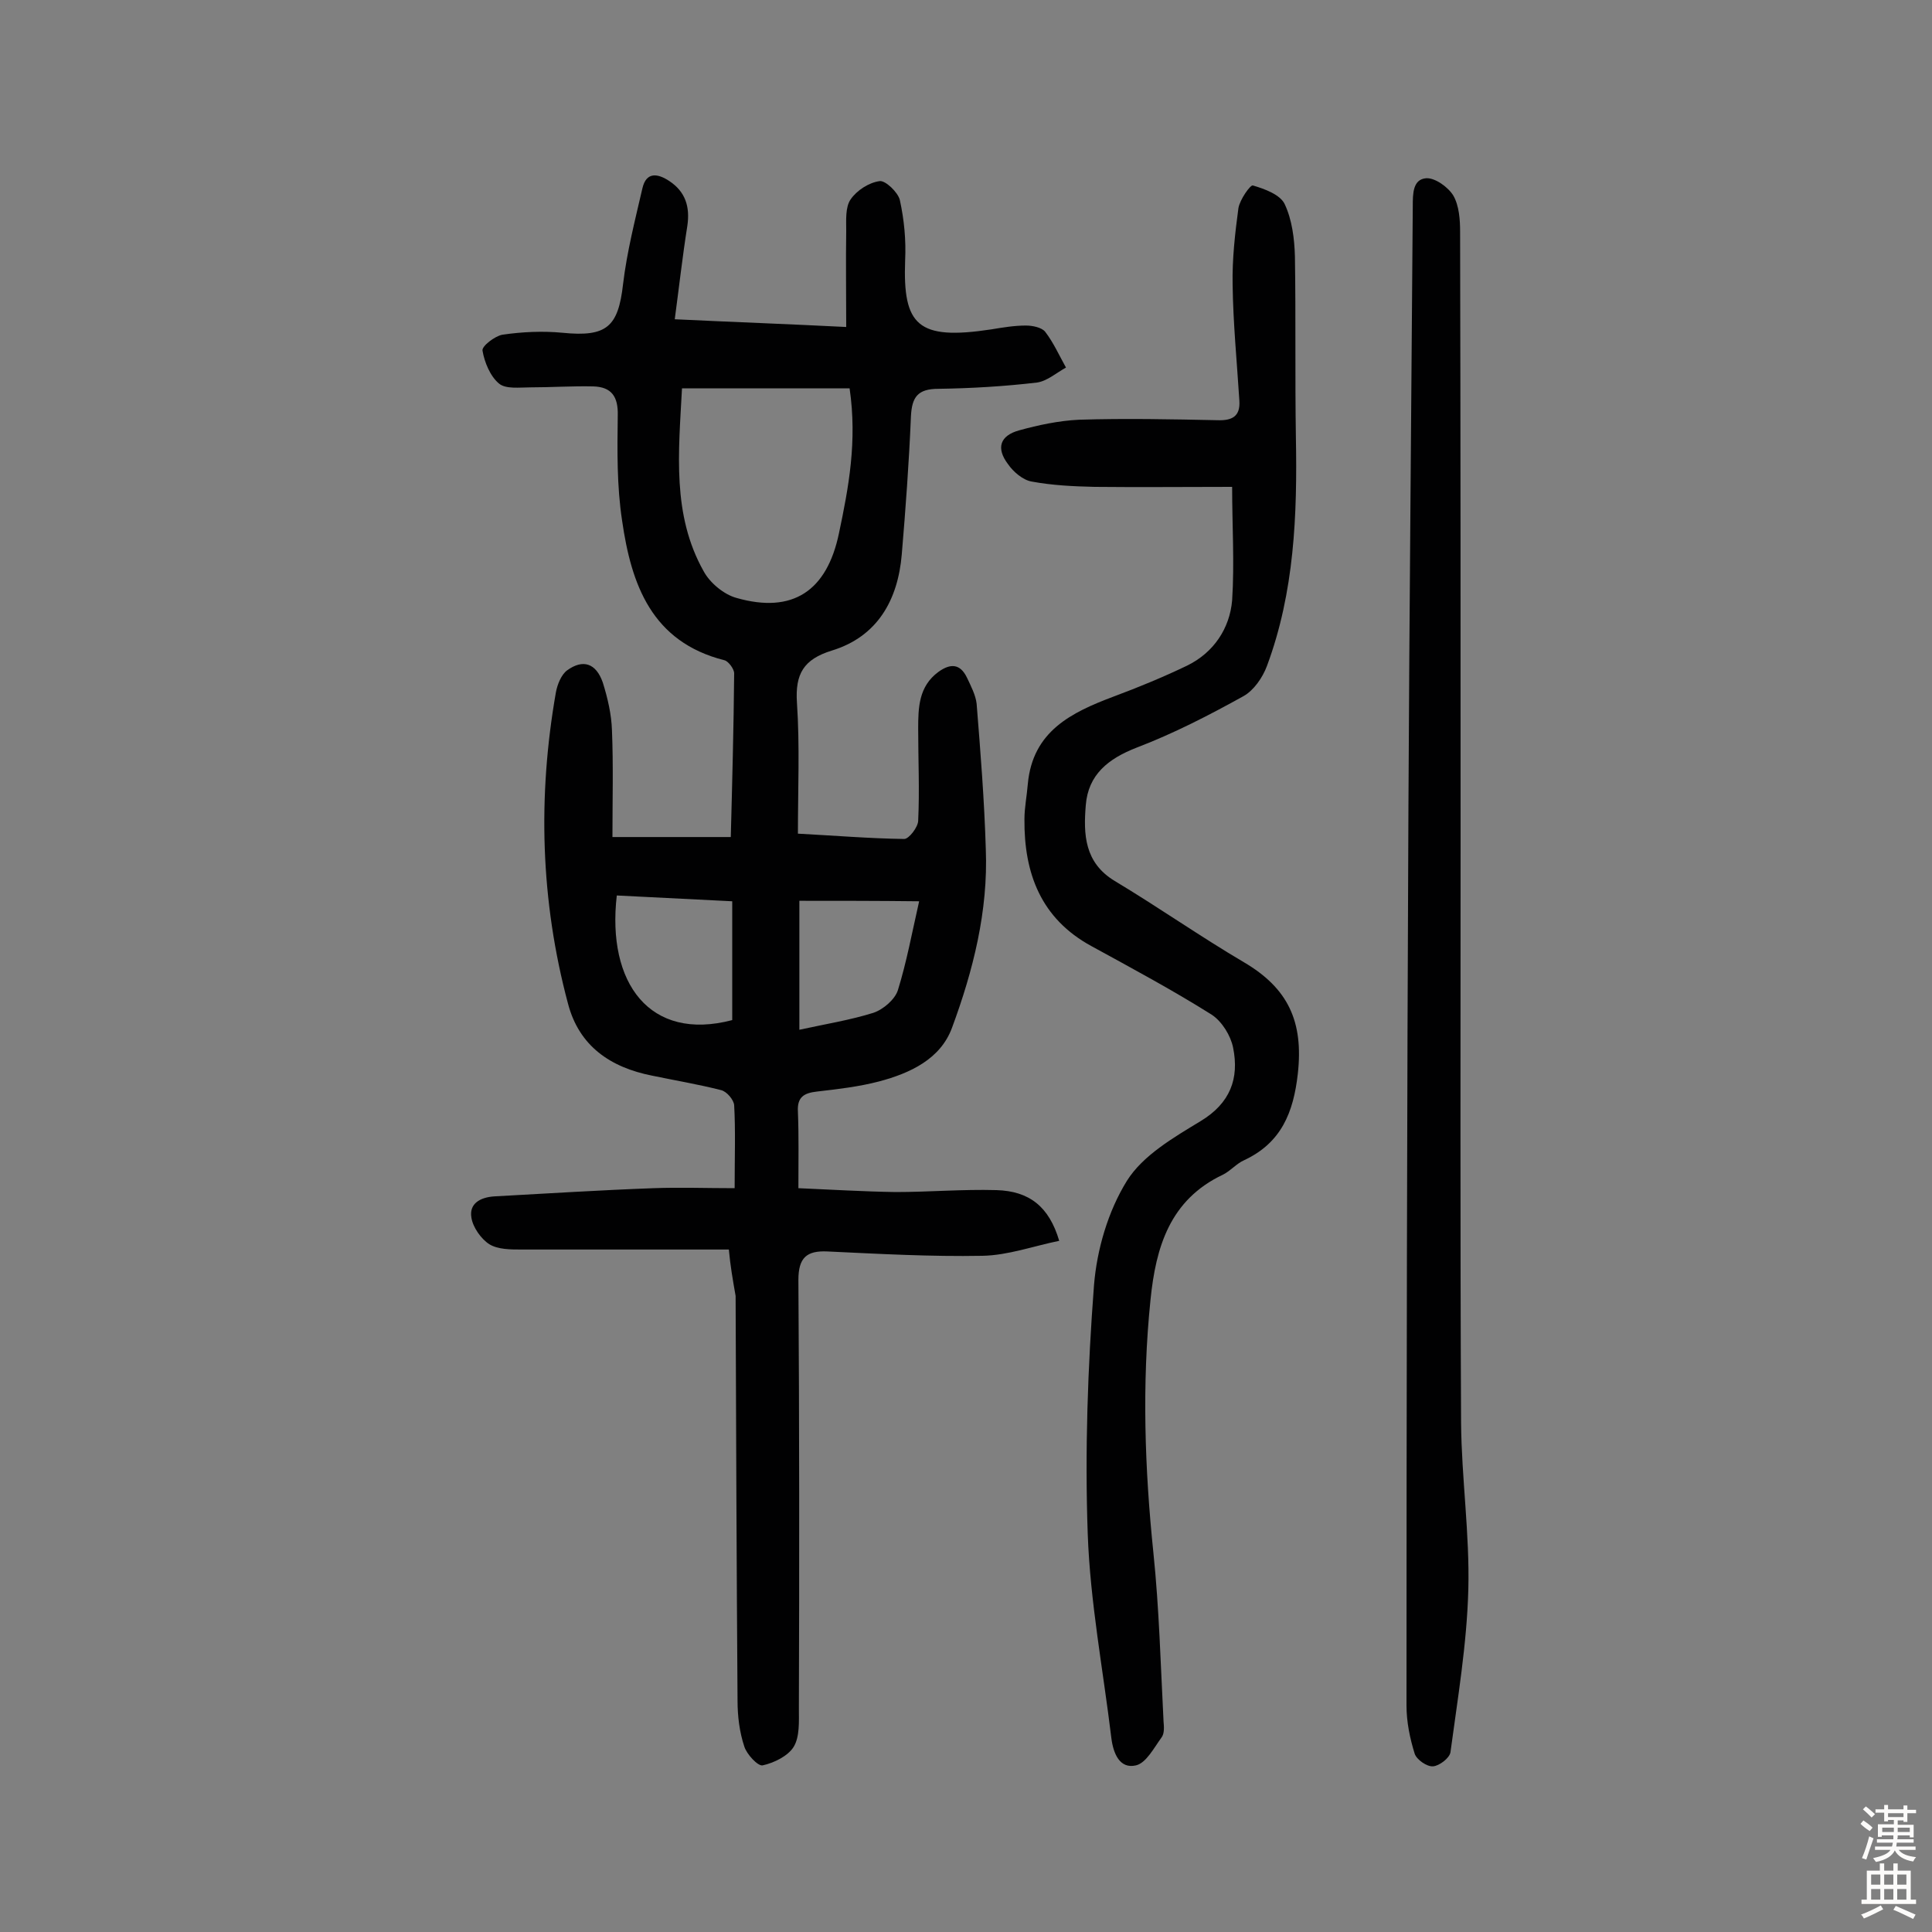<svg enable-background="new 0 0 400 400" viewBox="0 0 400 400" xmlns="http://www.w3.org/2000/svg"><rect x="0" y="0" width="400" height="400" fill="#808080" stroke="none"/><g fill="#010102"><path d="m150.9 258.7c-14.5 0-28.7 0-43 0-2.2 0-4.8 0-6.6-1.1-1.7-1.1-3.4-3.5-3.7-5.5-.5-2.9 1.8-4.2 4.7-4.4 11-.6 22-1.3 33-1.7 5.5-.2 11 0 16.8 0 0-6.5.2-11.9-.1-17.2-.1-1.1-1.5-2.8-2.7-3.1-4.7-1.2-9.5-2-14.3-3-8.6-1.7-15.1-6.1-17.4-14.9-5.7-21.3-6.3-42.9-2.5-64.5.3-1.6 1.1-3.6 2.3-4.5 3.3-2.4 6-1.5 7.4 2.5 1 3.2 1.8 6.6 1.9 9.9.3 7.3.1 14.5.1 22.1h24.5c.3-11.4.6-22.6.7-33.9 0-.9-1.2-2.5-2-2.7-15.1-3.8-19.3-15.7-21.2-28.9-1.1-7.2-1-14.5-.9-21.8.1-3.9-1.3-5.9-5.1-6-4.3-.1-8.7.2-13 .2-2.2 0-5.1.4-6.5-.8-1.8-1.5-3-4.4-3.4-6.8-.2-.9 2.5-3 4.1-3.3 4.1-.6 8.4-.8 12.5-.4 9.1.9 11.5-1.2 12.5-10.1.8-6.7 2.5-13.3 4-19.8.8-3.5 3.2-3.1 5.6-1.5 3.3 2.2 4.3 5.3 3.7 9.3-1 6.3-1.7 12.6-2.6 19.3 12.6.6 23.7 1 35.5 1.6 0-7-.1-13.5 0-19.9 0-2.2-.2-4.9.9-6.5 1.3-1.9 3.8-3.5 6-3.8 1.2-.2 3.8 2.3 4.2 3.9.9 4.1 1.3 8.3 1.1 12.5-.5 13.5 2.6 16.6 17.8 14.3 2.4-.4 4.8-.8 7.2-.8 1.4 0 3.3.4 4 1.3 1.7 2.2 2.9 4.9 4.3 7.4-2 1.1-3.9 2.8-6 3.1-6.8.8-13.6 1.2-20.4 1.3-4.3 0-5.5 1.7-5.7 5.7-.4 9.6-1.1 19.1-1.9 28.6-.8 9.4-5 17-14.5 19.9-5.8 1.8-7.6 4.8-7.2 10.8.6 8.9.2 17.8.2 27.1 7.6.4 14.8 1 22 1.1 1 0 2.9-2.5 2.9-3.8.3-6.3 0-12.7 0-19 0-4.4.1-8.8 4.2-11.8 2.5-1.8 4.5-1.7 5.9 1.2.8 1.7 1.8 3.6 2 5.4.8 10 1.6 20 1.9 30.1.5 12.8-2.6 25.1-7 37-2.4 6.5-8.7 9.4-15.1 11.1-4.2 1.1-8.6 1.6-12.9 2.1-2.6.3-4.1 1.1-3.9 4.2.2 5 .1 10 .1 15.8 6.9.3 13.5.7 20.1.8 7 0 13.9-.6 20.9-.4 6.8.2 10.9 3.4 13 10.5-5.4 1.1-10.6 3-15.9 3.1-10.7.2-21.4-.4-32.1-.9-4.3-.2-6 1.3-6 5.9.2 29.6.2 59.1.1 88.7 0 2.7.2 5.9-1.1 8-1.2 1.9-4.1 3.3-6.4 3.8-1 .2-3.3-2.3-3.8-3.9-1-3-1.4-6.3-1.4-9.5-.2-27.9-.3-55.9-.4-83.8-.6-3.4-1.1-6.3-1.4-9.6zm-9.7-178.3c-.7 13.3-2.1 26.2 4.5 37.9 1.3 2.4 4.2 4.8 6.8 5.5 11.6 3.3 18.7-1.4 21.2-13.4 2-9.5 3.8-19 2.2-30-6.2 0-12.3 0-18.4 0-5.3 0-10.4 0-16.3 0zm-13.5 105c-2.1 18.1 6.8 30.3 23.9 25.8 0-8.2 0-16.3 0-24.6-8.2-.4-16-.8-23.9-1.2zm37.8 1.1v26.7c5.5-1.2 10.5-2 15.3-3.5 2.1-.7 4.5-2.8 5.1-4.7 1.8-5.8 2.9-11.8 4.4-18.4-8.6-.1-16.5-.1-24.8-.1z"/><path d="m255.1 100.8c-9.8 0-19.2.1-28.5 0-4.3-.1-8.7-.3-13-1.1-1.8-.3-3.8-2-4.9-3.6-2.5-3.3-1.7-5.9 2.3-7s8.2-2 12.4-2.2c9.6-.3 19.2-.1 28.7.1 3 .1 4.7-.8 4.5-4-.5-8-1.3-16.1-1.4-24.1-.1-5.3.5-10.6 1.2-15.8.3-1.8 2.5-4.9 3-4.7 2.4.7 5.7 1.9 6.6 3.9 1.5 3.2 2 7.1 2.1 10.8.2 12.5 0 24.9.2 37.4.3 16.1-.3 32.1-6 47.4-.9 2.4-2.7 5-4.8 6.2-7.2 4-14.6 7.8-22.2 10.7-5.9 2.3-10 5.6-10.5 11.9-.5 6-.3 11.9 6 15.7 9 5.4 17.7 11.5 26.7 16.8 9.2 5.4 12.4 12.3 11.2 23.1-.9 8-3.4 14.3-11.1 17.9-1.6.7-2.8 2.2-4.4 3-11 5.2-13.9 15-15 25.9-1.8 17.5-1.2 35 .6 52.4 1.2 11.6 1.5 23.3 2.1 34.9.1 1.1.2 2.5-.4 3.3-1.6 2.2-3.2 5.3-5.3 5.8-3.4.8-4.7-2.5-5.1-5.6-1.7-14.1-4.4-28.2-4.9-42.4-.6-17.1 0-34.3 1.3-51.4.6-7.4 2.9-15.3 6.8-21.6 3.3-5.3 9.7-9 15.3-12.4 6.1-3.7 8-8.8 6.7-15.2-.5-2.5-2.3-5.4-4.4-6.8-8.1-5.1-16.5-9.6-24.9-14.2-10.5-5.7-14-15.1-13.9-26.3 0-2.4.5-4.8.7-7.3 1-10.9 9-14.8 17.8-18.1 5.1-1.9 10.2-4 15.2-6.4 5.5-2.7 8.8-7.7 9.3-13.5.5-7.7 0-15.6 0-23.5z"/><path d="m302.4 173.7c0 40.3-.1 80.6.1 120.9.1 11.5 1.8 23 1.5 34.5-.3 11.3-2.2 22.5-3.7 33.7-.2 1.2-2.3 2.8-3.6 2.9s-3.4-1.4-3.8-2.6c-1-3.2-1.7-6.6-1.7-10 0-61.9.1-123.8.4-185.7.2-41.6.6-83.1.9-124.7 0-2.6 0-5.6 2.8-5.8 1.8-.1 4.5 1.8 5.6 3.6 1.2 2.1 1.4 5 1.4 7.5.1 41.9.1 83.8.1 125.8-.1-.1 0-.1 0-.1z"/></g><path d="m385.2 377.6.6-.7c.6.4 1.3.9 1.9 1.5l-.6.7c-.8-.5-1.4-1-1.9-1.5zm.3 7.1c.6-1.4 1.1-2.9 1.5-4.5.3.1.6.3.9.4-.5 1.4-1 2.9-1.5 4.4zm.2-10.1.6-.6c.7.5 1.3 1.1 1.9 1.6l-.7.7c-.6-.6-1.2-1.2-1.8-1.7zm8.4-.8h.8v.9h1.8v.7h-1.8v1.8h-.8v-.3h-1.2v.9h3.3v2.6h-.8v-.4h-2.5c0 .3 0 .6-.1.8h3.4v.7h-3.5c0 .3-.1.6-.1.8h4v.7h-3.5c.7.9 1.9 1.3 3.6 1.5-.2.2-.4.5-.6.9-1.9-.3-3.2-1.1-3.8-2.3-.5 1.1-1.8 2-3.9 2.4-.2-.3-.4-.5-.6-.8 1.9-.4 3.1-.9 3.6-1.7h-3.2v-.7h3.5c.1-.2.1-.5.2-.8h-3.3v-.7h3.4c0-.2 0-.5 0-.8h-2.4v.3h-.8v-2.6h3.3v-.9h-1.2v.3h-.8v-1.8h-1.8v-.7h1.8v-.9h.8v.9h3.2zm-4.4 5.5h2.4c0-.3 0-.6 0-.9h-2.4zm1.2-3.1h3.2v-.8h-3.2zm4.4 2.2h-2.4v.9h2.5v-.9z" fill="#fcfbfa"/><path d="m389.2 385.8h.9v1.5h1.9v-1.5h.9v1.5h2.7v6h1.1v.9h-11.3v-.9h1.1v-6h2.7zm.2 8.7.5.8c-1.2.6-2.5 1.3-4 1.9-.2-.3-.3-.6-.6-.8 1.6-.6 3-1.3 4.1-1.9zm-2-4.3h1.9v-2.1h-1.9zm0 3.1h1.9v-2.2h-1.9zm2.7-3.1h1.9v-2.1h-1.9zm0 3.1h1.9v-2.2h-1.9zm2.4 1.3c1.4.6 2.7 1.2 4.1 1.8l-.5.9c-1.5-.7-2.8-1.4-4.1-1.9zm2.2-6.5h-1.9v2.1h1.9zm-1.9 5.2h1.9v-2.2h-1.9z" fill="#fcfbfa"/></svg>